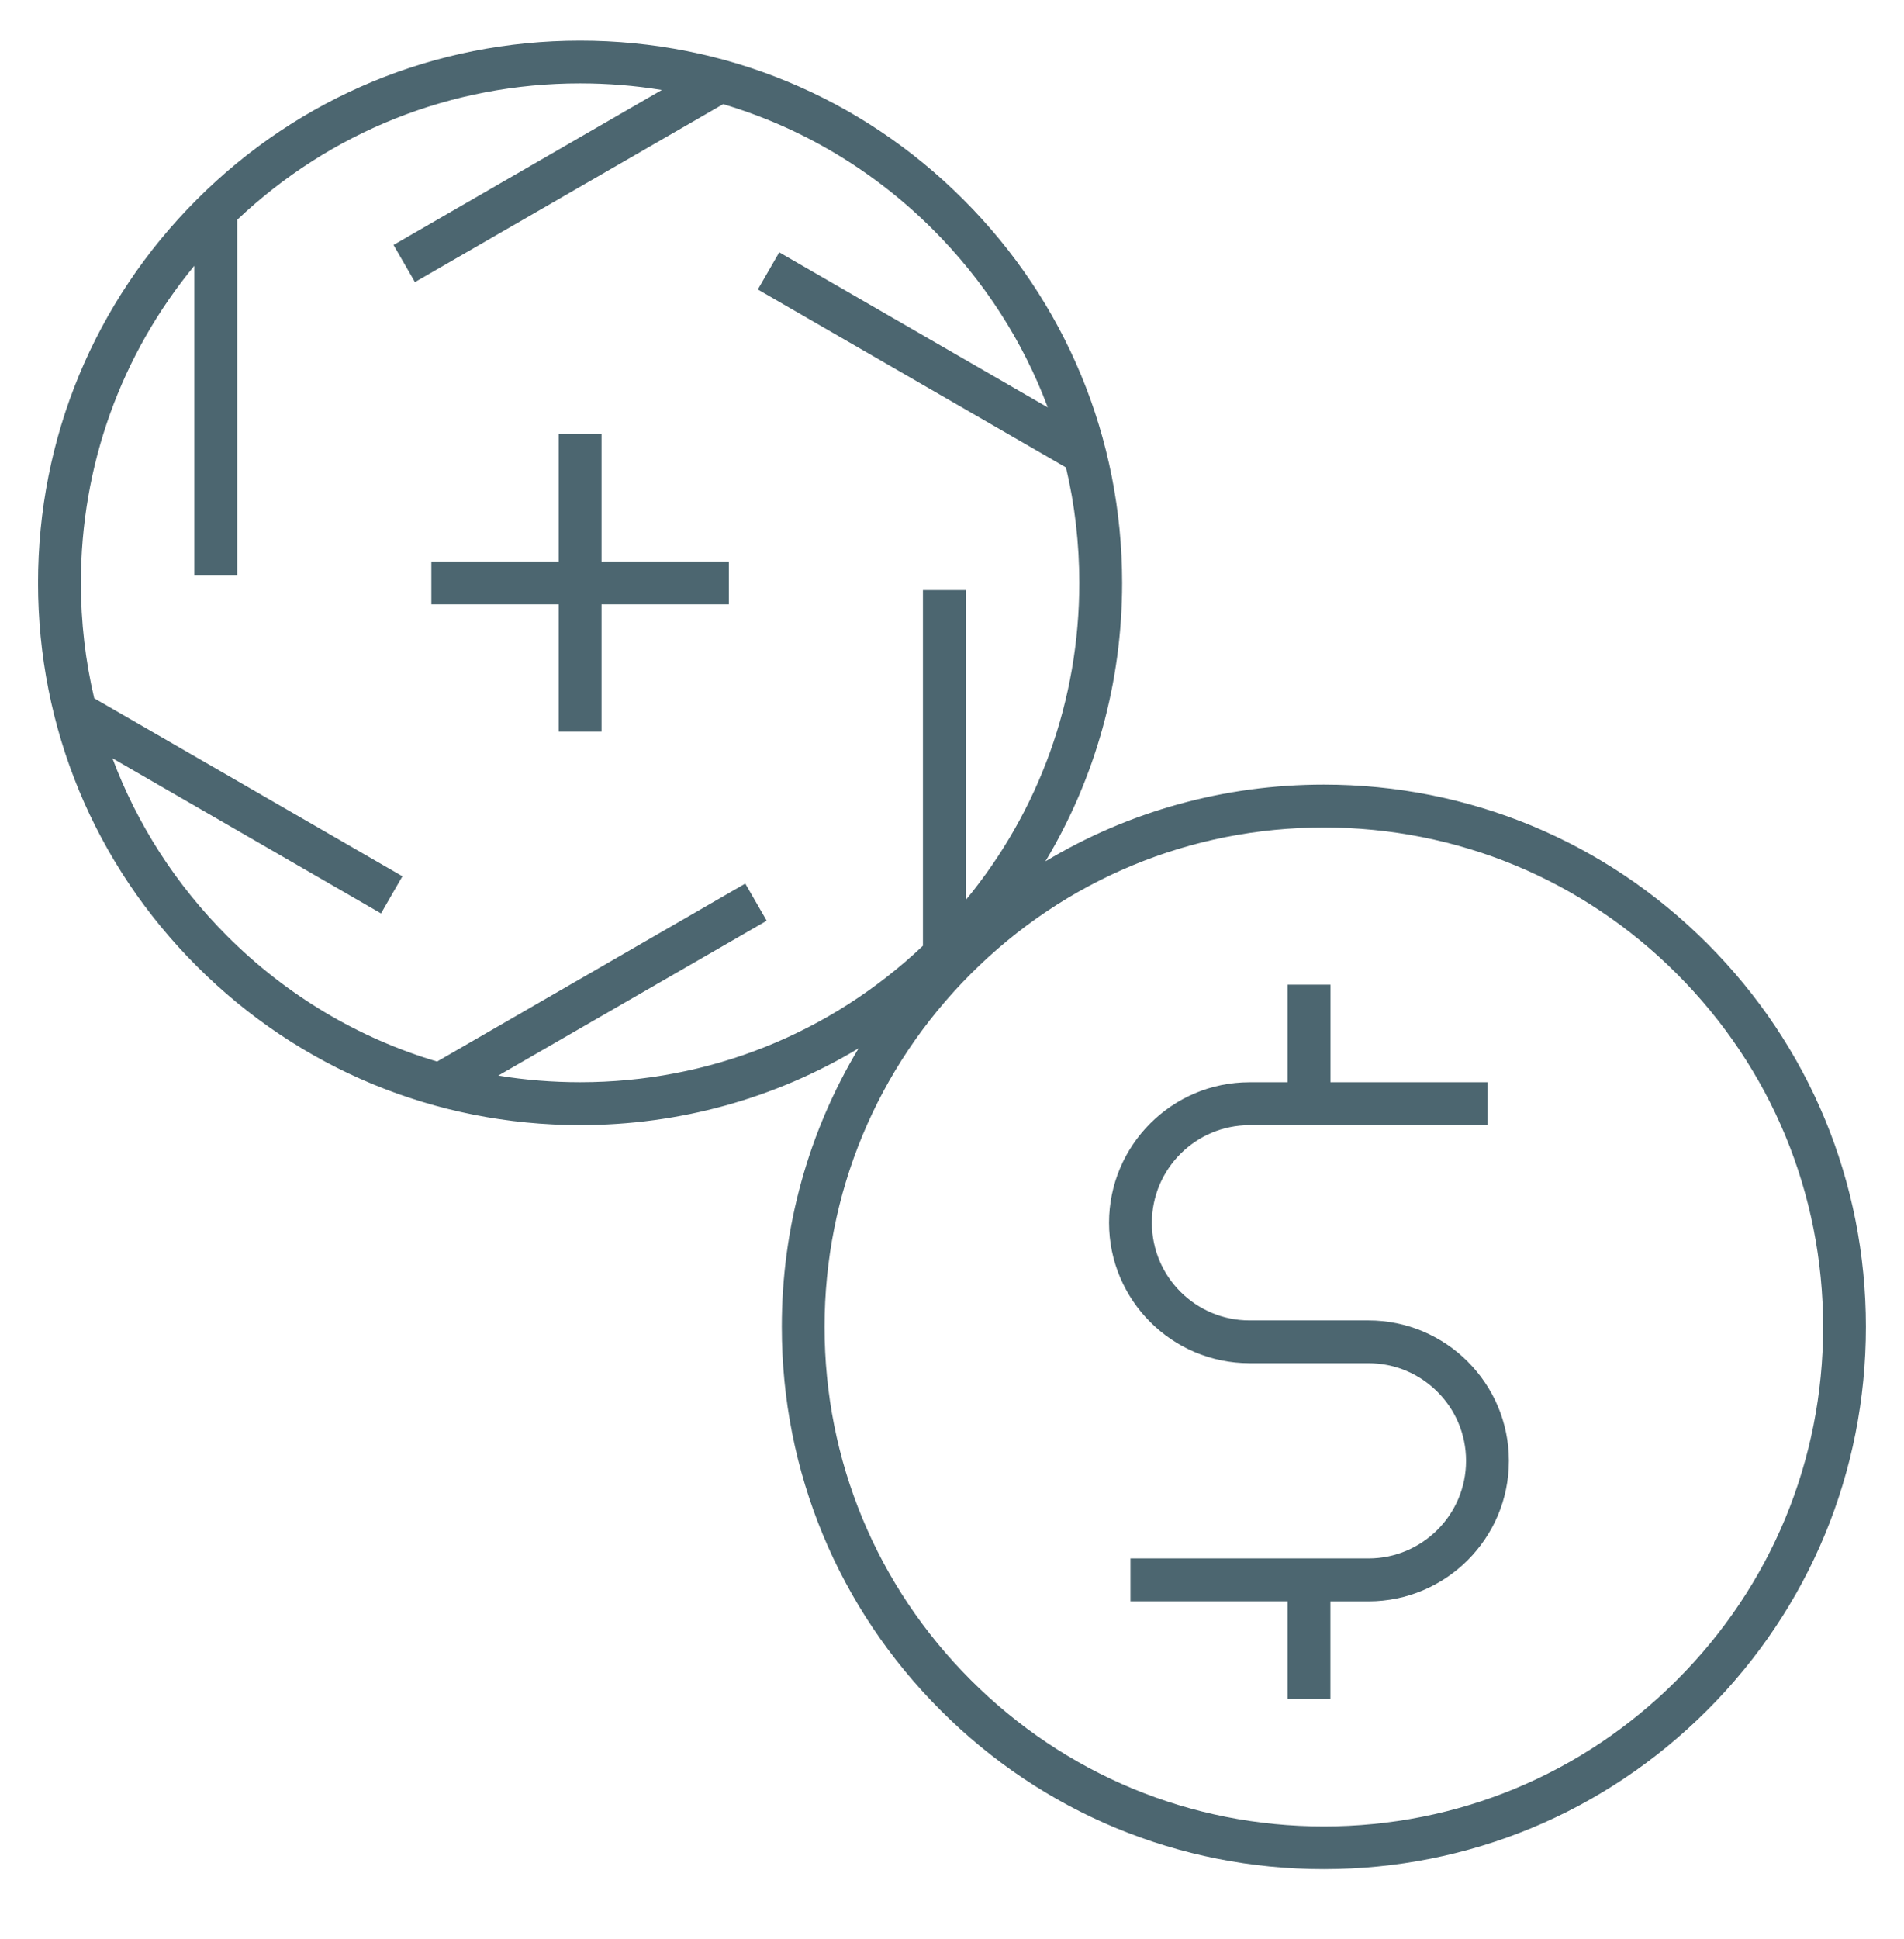 <svg width="56" height="57" viewBox="0 0 56 57" fill="none" xmlns="http://www.w3.org/2000/svg">
<g clip-path="url(#clip0_201_177)">
<path d="M38.937 54.954C34.677 54.954 30.673 53.297 27.665 50.285C24.653 47.274 22.994 43.27 22.994 39.012C22.994 36.081 23.78 33.272 25.252 30.822C22.803 32.294 19.993 33.079 17.062 33.079C12.804 33.079 8.8 31.42 5.79 28.409C2.776 25.399 1.119 21.395 1.119 17.137C1.119 12.879 2.778 8.875 5.79 5.865C8.8 2.852 12.804 1.194 17.062 1.194C21.319 1.194 25.323 2.853 28.333 5.865C31.345 8.875 33.004 12.879 33.004 17.137C33.004 20.066 32.218 22.877 30.747 25.325C33.195 23.855 36.005 23.068 38.937 23.068C43.196 23.068 47.2 24.727 50.21 27.738C53.222 30.748 54.879 34.752 54.879 39.01C54.879 43.268 53.222 47.274 50.21 50.284C47.198 53.294 43.196 54.954 38.937 54.954ZM38.937 24.329C35.015 24.329 31.328 25.857 28.554 28.631C25.782 31.405 24.252 35.09 24.252 39.014C24.252 42.937 25.78 46.624 28.554 49.396C31.328 52.17 35.013 53.698 38.937 53.698C42.86 53.698 46.547 52.17 49.319 49.396C52.093 46.624 53.621 42.937 53.621 39.014C53.621 35.09 52.093 31.405 49.319 28.631C46.547 25.857 42.858 24.329 38.937 24.329ZM14.655 31.623C15.443 31.753 16.248 31.818 17.062 31.818C20.845 31.818 24.408 30.397 27.145 27.807V17.35H28.405V26.461C30.568 23.839 31.744 20.579 31.744 17.137C31.744 15.98 31.613 14.843 31.352 13.744L22.289 8.511L22.919 7.419L30.817 11.978C30.09 10.039 28.951 8.261 27.443 6.752C25.693 5.002 23.577 3.748 21.269 3.062L12.204 8.294L11.574 7.202L19.466 2.645C18.679 2.516 17.874 2.451 17.06 2.451C13.276 2.451 9.713 3.872 6.976 6.462V16.92H5.716V7.813C3.555 10.434 2.379 13.695 2.379 17.137C2.379 18.294 2.512 19.431 2.771 20.53L11.836 25.763L11.206 26.855L3.307 22.294C4.033 24.233 5.172 26.011 6.681 27.52C8.431 29.27 10.546 30.524 12.855 31.21L21.92 25.978L22.55 27.07L14.655 31.623ZM39.129 49.949H37.869V47.079H33.249V45.819H40.249C41.831 45.819 43.119 44.533 43.119 42.949C43.119 41.366 41.833 40.079 40.249 40.079H36.749C34.471 40.079 32.619 38.226 32.619 35.949C32.619 33.673 34.472 31.819 36.749 31.819H37.869V28.949H39.131V31.819H43.749V33.081H36.749C35.167 33.081 33.879 34.367 33.879 35.951C33.879 37.535 35.165 38.821 36.749 38.821H40.249C42.528 38.821 44.379 40.674 44.379 42.951C44.379 45.228 42.526 47.081 40.249 47.081H39.129V49.949ZM17.692 21.512H16.432V17.767H12.687V16.507H16.432V12.762H17.692V16.507H21.437V17.767H17.692V21.512Z" fill="#012534" fill-opacity="0.7"/>
</g>
<defs>
<clipPath id="clip0_201_177">
<rect width="56" height="56" fill="white" transform="translate(0 0.074)"/>
</clipPath>
</defs>
</svg>
